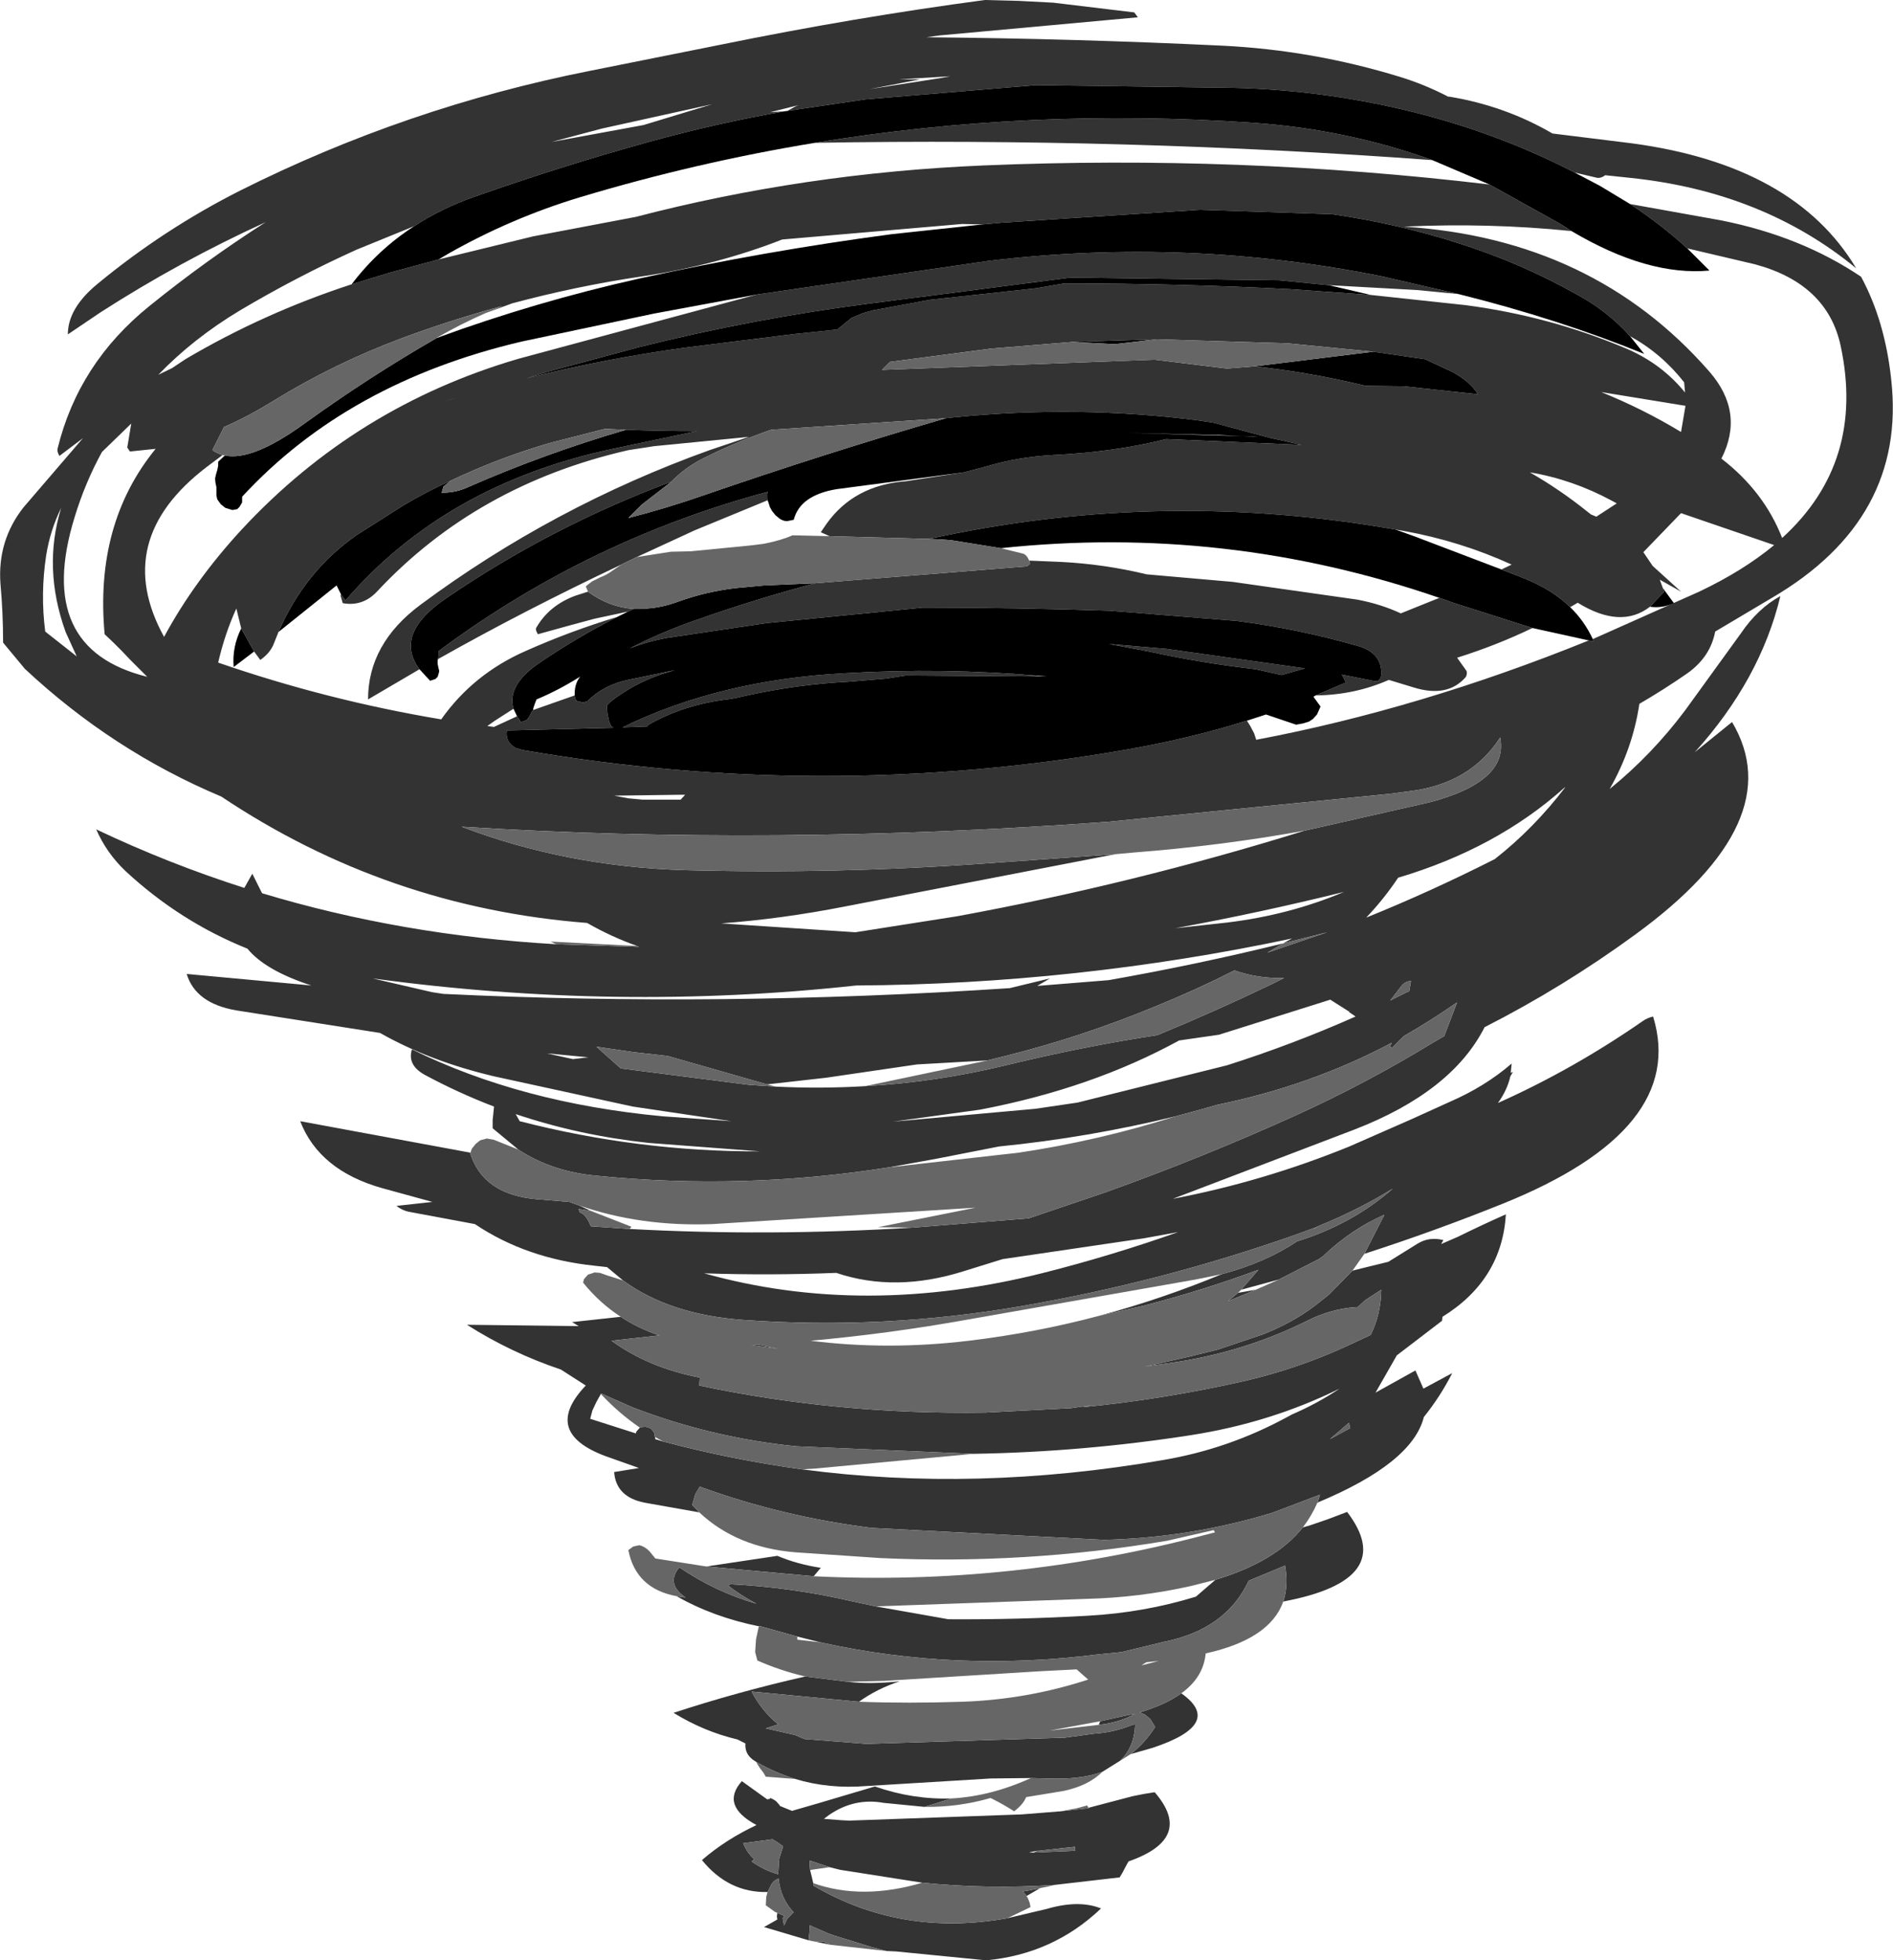 <?xml version="1.0" encoding="UTF-8" standalone="no"?>
<svg xmlns:xlink="http://www.w3.org/1999/xlink" height="221.0px" width="213.45px" xmlns="http://www.w3.org/2000/svg">
  <g transform="matrix(1.0, 0.0, 0.0, 1.0, 141.7, 62.9)">
    <path d="M-69.85 43.75 Q-72.8 42.7 -75.5 41.15 -98.05 39.4 -116.75 26.9 -129.0 21.75 -138.9 12.5 L-141.35 9.55 Q-141.35 6.2 -141.65 2.9 -142.0 -1.95 -139.05 -5.7 L-132.35 -13.5 -135.0 -11.5 Q-135.3 -12.0 -135.2 -12.35 -132.85 -21.95 -124.85 -28.4 -118.55 -33.5 -111.75 -37.85 -121.4 -33.45 -130.35 -27.7 L-134.05 -25.2 Q-134.05 -28.15 -130.7 -30.9 -123.25 -37.05 -114.65 -41.4 -95.9 -50.8 -75.25 -54.9 L-60.5 -57.85 Q-45.3 -60.95 -30.65 -62.9 L-26.8 -62.8 -22.95 -62.6 -13.8 -61.5 -13.4 -60.95 -35.8 -58.9 -37.25 -58.7 Q-20.55 -58.55 -3.85 -57.75 6.3 -57.25 16.1 -54.25 18.9 -53.4 21.6 -52.0 L21.75 -52.0 Q28.05 -50.95 33.35 -47.85 L42.25 -46.75 Q60.65 -44.3 67.6 -32.65 57.1 -41.3 42.1 -42.85 L39.25 -43.15 39.25 -43.1 Q38.8 -42.8 38.4 -42.85 L35.85 -43.45 Q27.7 -47.65 18.7 -50.0 8.15 -52.75 -2.7 -53.0 L-24.9 -53.3 -44.1 -51.7 -52.9 -50.4 -52.2 -50.8 Q-51.95 -50.95 -51.65 -51.05 L-54.85 -50.25 -53.25 -50.35 Q-60.95 -49.0 -68.55 -46.9 -78.5 -44.15 -88.25 -40.7 -91.95 -39.4 -95.0 -37.4 L-101.5 -34.75 Q-108.25 -31.7 -114.65 -27.9 -119.9 -24.75 -123.85 -20.65 L-122.3 -21.4 -120.8 -22.4 Q-112.0 -27.6 -102.05 -30.85 L-97.8 -32.15 -92.25 -33.65 -81.6 -36.25 -70.0 -38.45 Q-51.0 -43.4 -30.75 -44.25 -1.9 -45.45 26.25 -42.1 L34.25 -37.65 35.5 -36.85 Q26.15 -37.8 16.6 -37.35 37.95 -36.0 51.05 -21.0 55.05 -16.4 52.4 -11.2 57.2 -7.5 59.25 -2.25 68.65 -10.8 65.85 -23.9 64.35 -30.9 56.2 -33.1 L48.55 -34.9 Q45.6 -37.6 42.1 -39.9 L52.4 -38.05 Q61.4 -36.25 68.15 -31.7 70.85 -26.7 71.55 -20.1 73.3 -4.4 58.1 4.5 L51.7 8.3 Q51.15 11.2 48.5 13.05 45.9 14.85 43.15 16.45 42.4 21.5 39.8 26.05 44.55 22.2 48.3 17.2 L54.6 8.5 Q56.5 5.7 59.05 4.3 56.8 13.7 49.4 21.9 L53.6 18.5 Q60.25 29.65 42.7 42.45 34.55 48.4 25.7 52.9 22.0 60.2 11.0 64.45 L-9.45 72.25 Q0.75 70.3 10.45 66.35 L17.4 63.3 21.7 61.35 Q25.75 59.6 28.75 57.0 L28.65 58.05 28.9 57.95 28.6 58.45 Q28.25 60.0 27.2 61.45 35.7 57.65 43.55 52.2 44.05 51.85 44.7 51.7 48.6 64.4 27.75 72.8 20.05 75.9 12.15 78.45 L14.4 74.05 Q10.7 75.65 7.5 78.7 L7.0 79.05 2.5 81.35 -1.75 82.5 0.2 80.25 Q-6.15 82.6 -12.75 84.3 L-17.8 85.45 Q-10.7 83.55 -3.95 80.75 0.95 79.45 4.55 77.05 10.8 75.1 15.35 71.1 11.45 73.5 6.9 75.35 L6.6 75.5 4.25 76.35 Q-10.7 81.6 -26.25 84.3 -41.95 87.05 -57.95 85.9 -66.2 85.3 -71.45 81.45 L-73.25 79.95 -74.6 79.8 Q-82.35 79.0 -88.15 75.1 L-95.65 73.7 Q-96.35 73.55 -97.0 73.05 L-92.95 72.6 -98.6 71.05 Q-105.7 69.05 -107.85 63.5 L-88.65 67.05 -88.7 67.05 Q-87.25 71.8 -81.1 72.3 L-77.5 72.6 -76.4 73.0 -75.1 73.6 -76.45 73.4 -76.35 73.75 -75.9 74.0 Q-75.55 74.35 -75.3 74.85 L-75.1 75.3 -75.05 75.35 -70.7 75.65 Q-55.05 76.5 -38.8 75.5 L-25.7 74.45 -17.0 71.5 Q-6.1 67.6 4.5 62.8 12.4 59.2 19.7 54.75 L21.15 53.9 22.6 50.1 Q19.65 52.15 16.6 53.9 L15.3 55.2 15.0 55.1 15.25 54.65 Q6.1 59.5 -4.45 61.65 L-6.55 62.25 -9.15 62.95 Q-19.0 65.35 -29.05 66.35 L-36.2 67.75 -41.45 68.7 Q-57.85 71.3 -74.4 69.65 -79.45 69.2 -83.25 66.7 L-86.15 64.3 -86.15 63.85 -86.15 63.35 -86.1 62.9 -86.05 62.4 -86.0 61.9 -86.0 61.85 Q-90.05 60.3 -93.85 58.25 -95.8 57.15 -95.25 55.4 -83.0 61.45 -66.95 62.95 L-59.25 63.5 -70.35 61.85 -85.95 58.45 Q-93.2 56.75 -98.85 53.55 L-115.1 51.0 Q-119.65 50.2 -120.65 46.9 L-106.6 48.2 Q-111.8 46.5 -113.8 44.05 -121.4 41.0 -127.55 35.3 -129.7 33.25 -130.85 30.6 -122.75 34.45 -114.15 37.2 L-113.25 35.6 -112.15 37.8 Q-96.4 42.55 -79.0 43.55 L-69.65 43.85 -69.85 43.75 M10.8 80.35 L12.4 79.95 14.85 79.35 18.15 77.3 Q19.45 76.5 21.05 76.9 L20.8 77.35 22.65 76.55 Q25.6 75.1 28.1 74.0 27.65 81.4 20.95 85.55 L20.9 86.0 15.8 89.9 13.4 94.1 17.9 91.6 18.8 93.65 22.05 91.9 Q20.7 94.55 18.85 96.85 17.55 102.05 6.85 106.5 L7.15 105.6 1.75 107.65 Q-7.45 110.45 -17.2 110.7 L-43.4 109.35 Q-53.45 108.1 -62.8 104.7 L-63.3 105.55 -63.65 106.75 -62.85 107.6 -69.05 106.5 Q-72.25 105.85 -72.45 103.05 L-69.65 102.6 -73.45 101.25 Q-80.65 98.55 -75.65 93.3 L-78.45 91.5 Q-84.1 89.6 -89.05 86.45 L-76.45 86.6 -77.2 86.15 -71.7 85.55 Q-69.75 86.85 -67.35 87.65 L-72.75 88.25 Q-68.55 91.3 -62.8 92.4 L-62.85 93.3 Q-47.3 96.6 -30.6 96.35 L-20.9 95.85 -18.6 95.5 -19.7 95.75 Q-10.4 94.85 -1.2 92.75 4.55 91.4 9.95 88.95 L12.85 87.6 Q14.0 85.3 14.05 82.5 L12.2 83.7 11.4 84.45 Q8.5 84.6 5.8 85.95 -1.6 89.65 -10.05 90.8 L-12.55 91.15 -7.85 90.1 -4.4 89.25 0.8 87.5 1.5 87.2 Q4.7 85.85 7.2 83.8 L8.15 83.05 10.8 80.35 M5.2 109.3 L6.05 109.05 7.95 108.4 10.2 107.55 Q16.05 115.2 3.0 117.65 3.6 115.85 3.2 113.6 L-0.9 115.3 Q-3.45 120.8 -10.5 122.2 L-11.1 122.35 -15.25 123.35 -17.8 123.6 Q-33.95 125.65 -49.2 122.25 L-51.8 121.6 -56.1 120.4 -56.1 120.45 Q-61.3 119.4 -65.4 117.05 L-64.8 117.15 -64.4 117.2 Q-66.65 115.65 -65.1 113.8 -61.05 116.55 -56.4 117.9 -58.2 116.95 -59.6 115.85 L-59.35 115.7 Q-52.35 116.05 -45.5 117.65 L-42.95 118.2 -34.75 119.65 Q-26.85 119.7 -19.0 119.25 -12.7 118.9 -6.85 117.1 L-4.65 115.2 Q2.15 113.15 5.2 109.3 M-8.5 128.0 Q-3.6 131.45 -11.75 134.15 L-14.2 134.85 Q-12.6 133.6 -11.45 131.8 L-11.75 131.3 -12.0 130.9 -12.6 130.4 -13.2 130.15 Q-10.3 129.3 -8.5 128.0 M-15.4 135.6 L-17.4 136.85 Q-19.8 137.75 -23.65 137.6 L-25.45 137.55 -30.0 137.6 -44.0 138.45 Q-48.25 138.8 -52.05 137.65 -54.3 136.95 -56.4 135.75 L-56.55 135.65 Q-57.75 134.95 -57.65 133.65 L-58.55 133.2 Q-62.35 132.3 -65.75 130.2 -58.6 127.85 -50.9 126.1 L-46.1 126.7 Q-43.7 127.0 -40.25 126.65 -42.75 127.45 -44.85 128.95 L-56.95 127.8 Q-55.8 130.0 -53.95 131.5 L-55.35 131.95 -52.05 132.7 -51.0 133.15 -44.0 133.7 -21.65 133.0 -18.35 132.55 Q-16.05 132.4 -14.0 131.55 L-13.7 131.5 Q-13.8 134.1 -15.4 135.6 M-37.45 140.8 L-42.05 140.35 Q-45.35 139.75 -48.2 141.7 L-48.8 142.15 -46.9 142.3 -45.95 142.35 -26.5 141.65 -22.1 141.3 -18.9 140.95 -18.95 140.9 -14.0 139.6 -12.75 139.35 -11.5 139.15 Q-7.0 144.35 -14.45 146.95 L-14.65 147.3 -15.15 148.25 -15.45 148.75 -22.8 149.6 Q-30.3 150.1 -37.7 149.35 L-46.95 147.9 -48.15 147.6 -50.4 146.85 -50.4 147.3 -50.35 147.95 -50.15 148.75 -50.0 149.4 -49.95 149.7 Q-40.0 155.5 -28.1 153.35 L-23.65 152.3 Q-20.05 151.25 -17.55 152.25 -22.95 157.4 -30.5 158.1 L-40.65 157.1 -41.75 157.05 -43.45 156.6 -47.65 155.3 -48.35 155.05 -50.4 154.15 -50.4 154.65 -50.5 155.6 -50.5 155.85 -55.55 154.35 -54.05 153.5 -54.1 153.15 -54.05 152.75 -53.25 153.1 -53.45 153.35 -53.3 154.2 -52.95 153.45 -52.25 152.7 -52.2 152.7 Q-53.7 151.1 -53.9 148.9 L-53.95 148.9 Q-54.4 149.05 -54.7 149.5 L-55.15 150.4 Q-59.55 150.5 -62.55 146.8 -59.9 144.5 -56.4 142.85 -60.5 140.65 -58.05 137.9 L-55.2 139.95 -54.9 139.9 -54.85 139.8 Q-54.45 139.95 -54.15 140.2 L-53.8 140.6 -53.75 140.7 -52.4 141.25 -49.45 140.4 -43.05 138.5 Q-38.75 140.0 -34.4 139.85 L-37.45 140.8 M-24.4 149.95 L-25.95 150.85 -26.05 150.7 -26.4 150.35 -25.85 150.25 -24.8 150.05 -24.4 149.95 M-48.05 156.35 L-49.75 156.0 -48.85 156.0 -48.05 156.35 M-62.05 113.7 L-54.05 112.5 Q-51.8 113.45 -49.15 113.85 L-49.95 114.8 -62.05 113.7 M-126.9 -15.15 L-130.2 -11.95 Q-132.1 -8.5 -133.3 -4.55 -137.85 10.25 -125.1 13.4 L-126.05 12.45 -127.0 11.5 -127.95 10.5 -128.9 9.55 -129.9 8.6 Q-131.05 -3.85 -124.15 -12.3 L-127.05 -12.0 -127.35 -12.45 -126.9 -15.15 M-136.5 -0.25 Q-137.15 4.05 -136.6 8.3 L-133.05 11.1 -134.3 8.35 Q-136.9 1.15 -134.8 -5.65 -136.05 -3.1 -136.5 -0.25 M-49.8 -46.8 Q-25.5 -50.8 -0.3 -49.05 10.2 -48.3 19.8 -44.85 -14.85 -47.4 -49.8 -46.8 M-30.9 -37.6 L-33.2 -37.65 -53.5 -35.9 Q-60.9 -33.0 -69.25 -31.75 -76.7 -30.65 -83.95 -28.7 L-86.95 -27.6 -85.05 -28.4 Q-90.8 -26.85 -96.45 -24.75 -104.05 -21.9 -110.8 -17.75 -113.7 -15.95 -116.45 -14.75 L-117.75 -12.15 Q-117.25 -11.8 -116.6 -11.6 L-118.4 -10.25 Q-129.2 -2.0 -123.2 8.9 -119.8 2.6 -114.45 -3.2 -101.55 -17.1 -83.25 -22.45 L-56.35 -29.7 -30.15 -33.5 Q-7.8 -36.15 14.1 -31.75 L22.75 -29.75 18.1 -30.2 8.15 -30.75 2.55 -31.3 -8.75 -31.45 -20.1 -31.6 -21.05 -31.6 -43.5 -28.7 Q-56.75 -27.0 -69.7 -23.75 L-80.1 -20.95 -80.75 -20.75 -82.35 -20.25 Q-73.55 -22.45 -64.5 -23.7 L-52.1 -25.25 -47.3 -25.75 -45.7 -27.05 -44.4 -27.6 -43.35 -27.9 -36.85 -29.1 -24.9 -30.4 -21.7 -30.95 Q-8.95 -30.95 3.8 -30.3 L12.85 -29.65 23.55 -28.5 Q33.1 -27.25 41.8 -23.55 45.7 -21.85 48.3 -18.65 L48.2 -19.8 Q45.65 -23.05 42.1 -25.0 39.6 -27.8 36.2 -29.65 29.8 -33.25 22.85 -35.45 15.85 -37.7 8.5 -38.75 L-6.4 -39.25 -28.7 -37.8 -30.9 -37.6 M-90.9 -8.7 Q-93.65 -7.45 -96.25 -5.9 L-101.45 -2.6 Q-107.3 1.45 -110.3 8.35 L-110.8 9.6 Q-111.2 10.7 -112.35 11.5 L-113.05 10.55 -114.5 7.95 -115.05 5.7 Q-116.35 8.55 -117.1 11.8 -104.8 16.05 -91.95 18.2 -88.35 13.1 -82.45 10.5 -77.4 8.25 -72.1 6.65 -76.75 9.0 -81.05 11.95 -84.55 14.4 -83.8 17.0 L-85.9 18.35 -86.75 18.95 -86.0 19.05 -83.4 17.85 -82.95 18.5 -82.35 18.3 -82.2 18.15 -82.0 17.85 -81.75 17.35 -81.6 17.2 -81.6 17.15 -76.9 15.5 -76.9 15.6 -76.75 16.1 -75.95 16.3 -75.45 16.15 Q-73.7 14.35 -70.9 13.75 L-65.6 12.65 -67.1 13.1 Q-70.3 14.2 -72.85 16.2 L-73.25 16.6 -73.25 17.05 -73.2 17.55 -73.1 18.05 -73.0 18.5 -72.75 19.0 -72.55 19.15 -84.55 19.45 Q-84.75 20.8 -83.5 21.45 L-82.8 21.65 Q-49.0 27.5 -15.2 21.7 -7.85 20.45 -1.1 18.35 L-0.75 18.9 -0.3 19.75 -0.05 20.5 Q18.45 17.0 37.45 9.3 L38.0 9.4 37.9 9.15 49.9 3.8 Q54.85 1.45 58.35 -1.45 L47.85 -5.05 43.6 -0.65 44.65 0.9 47.85 3.8 45.45 2.45 45.8 3.4 45.95 3.8 44.35 5.5 Q41.05 8.05 36.2 5.05 L35.35 5.55 Q33.3 3.55 30.15 2.3 L27.6 1.3 28.75 0.75 Q22.95 -1.9 16.55 -3.05 L15.65 -3.2 Q-10.15 -7.75 -35.5 -2.45 L-37.05 -2.15 -48.15 -2.45 -49.15 -2.9 -48.5 -3.85 Q-45.4 -8.2 -39.55 -8.65 L-33.0 -9.65 -30.55 -10.3 Q-26.85 -11.4 -22.95 -11.6 -15.95 -11.95 -10.2 -13.4 L5.05 -12.75 1.45 -13.55 -4.9 -15.25 -6.55 -15.5 Q-20.15 -17.25 -34.15 -15.85 L-35.05 -15.75 -54.75 -14.45 Q-58.8 -13.05 -62.55 -11.15 -64.3 -10.25 -65.7 -8.9 L-66.0 -8.6 Q-79.55 -3.55 -91.4 4.55 -97.35 8.6 -94.4 12.55 L-100.2 15.95 Q-100.2 9.65 -94.25 5.25 -79.35 -5.8 -61.7 -12.15 L-57.25 -13.65 -67.95 -12.6 -70.85 -12.15 Q-87.95 -8.25 -99.2 3.8 -100.8 5.5 -103.05 5.1 L-103.3 4.25 -103.25 4.1 -102.75 4.8 Q-91.45 -8.3 -72.6 -12.3 L-63.1 -14.3 Q-67.2 -14.3 -71.1 -14.45 L-73.5 -14.55 -79.75 -12.95 Q-85.55 -11.25 -90.9 -8.7 M-90.05 -18.1 L-91.7 -17.6 -90.9 -17.85 -90.05 -18.1 M-37.95 -53.95 L-43.65 -52.85 -35.65 -54.1 -34.55 -54.3 -40.35 -53.95 -37.95 -53.95 M-79.5 -46.9 L-69.15 -48.8 -61.4 -51.15 -73.85 -48.4 -79.5 -46.9 M-55.15 -6.5 L-63.4 -3.1 -69.9 -0.1 -71.65 0.75 Q-82.65 5.95 -92.3 11.4 L-92.25 11.0 -92.25 10.5 -91.7 10.1 Q-75.1 -2.1 -55.15 -7.45 L-55.2 -7.2 -55.2 -6.7 -55.15 -6.5 M-75.4 3.8 Q-73.05 5.55 -70.2 5.75 L-70.9 6.05 -74.65 6.85 -77.25 7.55 -81.05 8.6 Q-81.35 8.1 -81.25 7.9 -79.8 5.35 -76.8 4.25 L-75.4 3.8 M-49.75 2.85 L-25.9 0.95 -25.55 0.65 -25.65 0.3 -22.05 0.45 Q-17.15 0.7 -12.4 1.85 L-2.7 2.7 11.35 4.7 Q14.0 5.2 16.25 6.25 L20.6 4.5 22.3 5.1 31.1 7.9 Q27.05 9.85 22.6 11.25 L23.6 12.65 Q23.8 12.9 23.6 13.4 21.55 15.8 17.7 14.6 L14.9 13.75 Q11.05 15.45 6.65 15.5 L10.05 14.05 9.85 13.6 9.6 13.15 13.35 13.9 Q13.85 14.0 14.05 13.25 14.2 10.75 11.5 9.95 4.75 8.0 -2.25 7.1 L-16.6 5.95 Q-27.1 5.6 -37.65 5.6 L-55.3 7.35 -66.4 9.0 Q-68.65 9.4 -70.7 10.2 -67.1 8.35 -63.2 7.0 -56.55 4.65 -49.75 2.85 M-20.75 -24.35 L-29.95 -23.6 -41.35 -22.1 -42.25 -21.2 -11.5 -22.35 -3.35 -21.35 -0.25 -21.6 Q6.15 -20.9 12.3 -19.4 L16.6 -19.35 24.95 -18.45 Q24.05 -19.9 22.1 -20.95 L19.0 -22.4 13.15 -23.25 3.45 -24.2 -11.3 -24.65 -20.75 -24.35 M38.3 -4.65 L40.6 -6.15 40.05 -6.45 Q35.6 -8.85 30.8 -9.65 34.2 -7.7 37.25 -5.25 L37.7 -4.9 38.3 -4.65 M48.35 -17.15 L38.85 -18.7 Q43.55 -16.8 47.85 -14.2 L48.35 -17.15 M5.45 12.45 L2.8 13.2 -0.1 12.55 Q-6.2 11.85 -12.15 10.55 L-16.65 9.7 -10.2 10.25 5.45 12.45 M5.4 30.75 L19.5 27.55 Q28.45 25.2 27.45 20.25 24.1 25.45 17.25 26.3 L14.95 26.6 -16.8 29.75 Q-54.7 32.5 -89.65 30.3 -77.85 34.8 -64.45 35.2 -47.55 35.65 -30.7 34.45 L-15.95 33.4 -46.45 39.3 Q-53.6 40.7 -60.4 41.2 L-45.25 42.2 -33.8 40.4 Q-13.9 36.75 5.4 30.75 M-44.15 59.55 Q-36.15 59.1 -28.3 57.2 -19.45 55.05 -11.2 53.8 -4.65 51.1 1.7 48.05 L3.1 47.35 Q0.2 47.45 -2.5 46.5 -6.85 48.7 -11.4 50.55 -19.6 53.95 -28.15 56.1 L-30.35 56.65 -38.3 57.1 -48.55 58.6 -55.2 59.35 -66.4 56.15 -70.35 55.7 -74.45 55.1 -71.7 57.55 -57.25 59.4 -54.25 59.6 Q-49.2 59.85 -44.15 59.55 M1.2 44.5 L7.95 42.2 3.0 43.45 1.2 44.5 M3.35 43.25 L4.0 42.9 Q-20.3 48.05 -45.15 48.2 -72.2 51.15 -99.7 47.4 L-93.0 48.95 -91.7 49.15 Q-60.4 50.65 -27.85 48.5 L-23.3 47.4 -24.75 48.25 -16.7 47.6 Q-6.75 45.85 3.0 43.45 L3.35 43.25 M17.2 48.85 L17.4 47.7 Q16.85 47.7 16.4 48.15 L15.05 49.9 16.85 49.0 17.2 48.85 M12.35 40.55 Q19.65 37.6 26.85 33.95 31.25 30.5 34.8 25.85 L34.7 25.9 Q27.05 32.75 15.95 36.05 14.35 38.45 12.35 40.55 M10.55 51.05 L10.35 51.1 8.3 49.8 -4.25 53.75 -8.75 54.4 Q-18.6 59.8 -31.2 62.2 L-41.0 63.55 -24.95 62.1 -20.2 61.4 -3.35 57.2 Q4.05 54.85 11.15 51.7 L10.35 51.15 10.55 51.05 M-51.25 102.75 Q-31.7 105.35 -10.55 101.7 -3.2 100.45 3.35 96.9 L4.0 96.55 Q6.8 95.35 9.35 93.65 1.55 97.5 -7.45 98.9 -19.7 100.8 -31.95 101.0 L-51.9 100.15 Q-61.45 99.2 -70.4 95.75 L-73.9 94.2 -73.95 94.25 -74.45 95.15 -74.9 96.1 -75.15 97.05 -70.0 98.7 -69.95 98.5 -69.55 98.05 -69.55 98.0 -68.95 97.95 Q-68.5 98.0 -68.2 98.25 L-67.95 98.6 -67.85 99.1 -67.8 99.35 -66.95 99.6 Q-59.25 101.65 -51.25 102.75 M10.55 98.1 L10.5 97.85 10.4 97.5 8.25 99.35 10.55 98.1 M-24.45 13.3 L-25.9 13.35 -39.55 13.25 -41.8 13.6 -45.95 13.95 Q-51.75 14.25 -57.45 15.5 L-58.55 15.75 -59.35 15.9 Q-64.6 16.5 -68.65 18.85 L-68.7 19.0 -71.5 19.1 Q-60.55 13.75 -46.45 13.0 -35.35 12.35 -24.45 13.3 M-3.3 41.1 Q3.7 40.25 9.85 37.65 0.35 40.0 -9.2 41.75 L-3.3 41.1 M-76.3 13.4 L-76.4 13.45 -76.25 13.35 -76.3 13.4 M-64.45 26.7 L-65.1 26.7 -72.45 26.8 -70.85 27.1 -69.25 27.25 -64.95 27.25 -64.45 26.7 M-75.35 56.3 L-80.05 55.85 -77.1 56.5 -75.35 56.3 M-54.0 89.15 L-56.9 88.75 -56.1 88.7 -54.0 89.15 M-68.55 65.95 Q-76.45 65.1 -83.55 62.7 L-83.1 63.5 Q-69.65 66.95 -56.0 66.9 L-68.55 65.95 M-62.3 80.65 Q-44.3 85.7 -24.05 80.6 -16.35 78.65 -8.85 76.0 L-12.7 76.7 -28.65 79.05 -33.0 80.4 Q-40.75 82.85 -47.4 80.6 -54.9 80.9 -62.3 80.65 M-0.1 82.5 L-3.25 83.8 -2.1 82.85 -0.1 82.5 M-24.75 145.75 L-25.5 145.9 -25.65 145.95 -25.15 145.95 -20.45 145.75 -20.5 145.3 -24.55 145.75 -24.75 145.75 M-17.65 131.15 L-14.95 130.55 -13.7 130.3 Q-15.45 131.3 -17.8 131.55 L-17.65 131.15 M-56.65 146.7 L-56.95 146.95 Q-55.55 147.95 -53.95 148.4 L-53.85 146.7 -53.4 145.25 -54.1 144.75 -54.6 144.45 -57.9 144.9 Q-57.45 146.0 -56.65 146.7" fill="#333333" fill-rule="evenodd" stroke="none"/>
    <path d="M35.85 -43.45 L38.7 -41.95 42.1 -39.9 Q45.6 -37.6 48.55 -34.9 L51.05 -32.4 Q44.1 -31.75 35.5 -36.85 L34.25 -37.65 26.25 -42.1 19.8 -44.85 Q10.2 -48.3 -0.3 -49.05 -25.5 -50.8 -49.8 -46.8 -63.2 -44.6 -76.35 -40.65 -84.1 -38.3 -91.15 -34.3 L-92.25 -33.65 -97.8 -32.15 -102.05 -30.85 Q-99.1 -34.75 -95.0 -37.4 -91.95 -39.4 -88.25 -40.7 -78.5 -44.15 -68.55 -46.9 -60.95 -49.0 -53.25 -50.35 L-52.9 -50.4 -44.1 -51.7 -24.9 -53.3 -2.7 -53.0 Q8.15 -52.75 18.7 -50.0 27.7 -47.65 35.85 -43.45 M-92.45 -24.8 Q-81.25 -28.9 -69.6 -31.5 -55.5 -34.6 -41.15 -36.5 L-30.9 -37.6 -28.7 -37.8 -6.4 -39.25 8.5 -38.75 Q15.85 -37.7 22.85 -35.45 29.8 -33.25 36.2 -29.65 39.6 -27.8 42.1 -25.0 L43.7 -23.0 Q34.0 -26.95 22.75 -29.75 L14.1 -31.75 Q-7.8 -36.15 -30.15 -33.5 L-56.35 -29.7 -67.95 -27.55 -82.85 -24.4 Q-102.5 -19.8 -114.4 -6.9 L-114.4 -6.25 -114.7 -5.75 -114.95 -5.5 -115.5 -5.4 -116.3 -5.65 -116.8 -6.05 -117.2 -6.6 -117.3 -7.05 -117.3 -7.5 -117.3 -8.0 -117.4 -8.45 -117.45 -8.95 -117.35 -9.4 -117.2 -9.9 -117.1 -10.4 -117.1 -10.85 -116.35 -11.55 Q-113.2 -10.9 -107.3 -15.2 -100.1 -20.4 -92.45 -24.8 M-110.3 8.35 Q-107.3 1.45 -101.45 -2.6 L-96.25 -5.9 Q-93.65 -7.45 -90.9 -8.7 L-91.7 -8.05 -91.9 -7.35 Q-90.3 -7.35 -89.0 -7.95 -80.35 -11.75 -71.1 -14.45 -67.2 -14.3 -63.1 -14.3 L-72.6 -12.3 Q-91.45 -8.3 -102.75 4.8 L-103.25 4.1 -103.75 3.1 -110.3 8.35 M-94.4 12.55 Q-97.35 8.6 -91.4 4.55 -79.55 -3.55 -66.0 -8.6 L-69.35 -6.0 -70.85 -4.5 Q-66.55 -5.6 -62.25 -7.1 -48.8 -11.75 -35.05 -15.75 L-34.15 -15.85 Q-20.15 -17.25 -6.55 -15.5 L-4.9 -15.25 1.45 -13.55 5.05 -12.75 -10.2 -13.4 Q-15.95 -11.95 -22.95 -11.6 -26.85 -11.4 -30.55 -10.3 L-33.0 -9.65 -47.4 -7.75 Q-51.5 -7.05 -52.2 -4.3 L-52.95 -4.15 Q-53.35 -4.15 -53.75 -4.4 L-54.25 -4.8 -54.65 -5.3 -54.9 -5.75 -55.05 -6.25 -55.15 -6.5 -55.2 -6.7 -55.2 -7.2 -55.15 -7.45 Q-75.1 -2.1 -91.7 10.1 L-92.25 10.5 -92.25 11.0 -92.3 11.4 -92.35 11.5 -92.35 11.95 -92.25 12.45 Q-92.15 12.7 -92.2 12.9 L-92.35 13.4 -92.6 13.65 -93.2 13.85 -94.4 12.55 M-37.05 -2.15 L-35.5 -2.45 Q-10.15 -7.75 15.65 -3.2 L17.75 -2.45 27.6 1.3 30.15 2.3 Q33.3 3.55 35.35 5.55 36.95 7.1 37.9 9.15 L38.0 9.4 37.45 9.3 31.1 7.9 22.3 5.1 20.6 4.5 Q-3.5 -3.8 -28.85 -1.1 L-34.45 -2.0 -35.75 -2.1 -37.05 -2.15 M44.35 5.5 L45.95 3.8 45.8 3.4 47.05 5.1 Q45.7 5.7 44.35 5.5 M-1.1 18.35 Q-7.85 20.45 -15.2 21.7 -49.0 27.5 -82.8 21.65 L-83.5 21.45 Q-84.75 20.8 -84.55 19.45 L-72.55 19.15 -72.75 19.0 -73.0 18.5 -73.1 18.05 -73.2 17.55 -73.25 17.05 -73.25 16.6 -72.85 16.2 Q-70.3 14.2 -67.1 13.1 L-65.6 12.65 -70.9 13.75 Q-73.7 14.35 -75.45 16.15 L-75.95 16.3 -76.75 16.1 -76.9 15.6 -76.9 15.5 Q-76.95 14.25 -76.3 13.4 L-76.25 13.35 -76.4 13.45 Q-78.7 14.9 -81.2 15.95 L-81.4 16.45 -81.55 16.9 -81.6 17.2 -81.75 17.35 -82.0 17.85 -82.2 18.15 -82.35 18.3 -82.95 18.5 -83.4 17.85 -83.8 17.0 Q-84.55 14.4 -81.05 11.95 -76.75 9.0 -72.1 6.65 L-70.9 6.05 -70.2 5.75 -69.0 5.75 -68.75 5.7 Q-67.05 5.6 -65.15 4.9 -62.1 3.8 -58.75 3.4 L-55.55 3.1 -49.75 2.85 Q-56.55 4.65 -63.2 7.0 -67.1 8.35 -70.7 10.2 -68.65 9.4 -66.4 9.0 L-55.3 7.35 -37.65 5.6 Q-27.1 5.6 -16.6 5.95 L-2.25 7.1 Q4.75 8.0 11.5 9.95 14.2 10.75 14.05 13.25 13.85 14.0 13.35 13.9 L9.6 13.15 9.85 13.6 10.05 14.05 6.65 15.5 6.4 15.65 7.2 16.75 7.0 17.2 6.8 17.65 6.35 18.15 5.9 18.45 5.25 18.65 4.45 18.8 1.05 17.65 -1.1 18.35 M-114.5 7.95 L-113.05 10.55 -115.35 12.3 Q-115.55 10.05 -114.5 7.95 M-90.05 -18.1 L-90.9 -17.85 -91.7 -17.6 -90.05 -18.1 M12.85 -29.65 L3.8 -30.3 Q-8.95 -30.95 -21.7 -30.95 L-24.9 -30.4 -36.85 -29.1 -43.35 -27.9 -44.4 -27.6 -45.7 -27.05 -47.3 -25.75 -52.1 -25.25 -64.5 -23.7 Q-73.55 -22.45 -82.35 -20.25 L-80.75 -20.75 -80.1 -20.95 -69.7 -23.75 Q-56.75 -27.0 -43.5 -28.7 L-21.05 -31.6 -20.1 -31.6 -8.75 -31.45 2.55 -31.3 8.15 -30.75 12.85 -29.65 M-0.25 -21.6 L13.15 -23.25 19.0 -22.4 22.1 -20.95 Q24.05 -19.9 24.95 -18.45 L16.6 -19.35 12.3 -19.4 Q6.15 -20.9 -0.25 -21.6 M-11.3 -24.65 L-14.7 -24.25 -16.05 -24.1 -20.75 -24.35 -11.3 -24.65 M-4.15 -13.85 L0.2 -13.65 -0.4 -13.7 -14.65 -14.1 -4.15 -13.85 M5.45 12.45 L-10.2 10.25 -16.65 9.7 -12.15 10.55 Q-6.2 11.85 -0.1 12.55 L2.8 13.2 5.45 12.45 M-25.9 13.35 L-23.65 13.35 -24.45 13.3 Q-35.35 12.35 -46.45 13.0 -60.55 13.75 -71.5 19.1 L-68.7 19.0 -68.65 18.85 Q-64.6 16.5 -59.35 15.9 L-58.55 15.75 -57.45 15.5 Q-51.75 14.25 -45.95 13.95 L-41.8 13.6 -39.55 13.25 -25.9 13.35" fill="#000000" fill-rule="evenodd" stroke="none"/>
    <path d="M12.15 78.45 L10.8 80.35 8.15 83.05 7.2 83.8 Q4.7 85.85 1.5 87.2 L0.8 87.5 -4.4 89.25 -7.85 90.1 -12.55 91.15 -10.05 90.8 Q-1.6 89.65 5.8 85.95 8.5 84.6 11.4 84.45 L12.2 83.7 14.05 82.5 Q14.0 85.3 12.85 87.6 L9.95 88.95 Q4.55 91.4 -1.2 92.75 -10.4 94.85 -19.7 95.75 L-18.6 95.5 -20.9 95.85 -30.6 96.35 Q-47.3 96.6 -62.85 93.3 L-62.8 92.4 Q-68.55 91.3 -72.75 88.25 L-67.35 87.65 Q-69.75 86.85 -71.7 85.55 -74.1 84.0 -75.95 81.7 L-75.85 81.3 -75.4 80.8 -74.65 80.55 -74.05 80.6 -73.2 80.9 -71.45 81.45 Q-66.2 85.3 -57.95 85.9 -41.95 87.05 -26.25 84.3 -10.7 81.6 4.25 76.35 L6.6 75.5 6.4 75.65 6.9 75.35 Q11.45 73.5 15.35 71.1 10.8 75.1 4.55 77.05 0.95 79.45 -3.95 80.75 L-6.9 81.35 -32.5 85.85 Q-41.4 87.45 -50.3 88.25 -41.6 89.35 -32.45 88.25 -24.95 87.35 -17.8 85.45 L-12.75 84.3 Q-6.15 82.6 0.2 80.25 L-1.75 82.5 -2.1 82.85 -3.25 83.8 -0.1 82.5 2.5 81.35 7.0 79.05 7.5 78.7 Q10.7 75.65 14.4 74.05 L12.15 78.45 M6.85 106.5 Q6.2 108.0 5.2 109.3 2.15 113.15 -4.65 115.2 L-7.4 115.9 Q-13.2 117.2 -19.15 117.35 L-40.15 118.1 -42.95 118.2 -45.5 117.65 Q-52.35 116.05 -59.35 115.7 L-59.6 115.85 Q-58.2 116.95 -56.4 117.9 -61.05 116.55 -65.1 113.8 -66.65 115.65 -64.4 117.2 L-64.8 117.15 -65.4 117.05 Q-70.0 116.2 -70.85 111.85 L-70.3 111.45 -69.6 111.3 Q-69.0 111.45 -68.5 111.95 L-67.8 112.8 -62.05 113.7 -49.95 114.8 Q-27.6 115.9 -5.85 110.15 L-4.7 109.85 -4.85 109.6 -10.1 110.8 Q-26.15 113.5 -42.45 112.75 L-52.05 112.1 Q-58.65 111.55 -62.85 107.6 L-63.65 106.75 -63.3 105.55 -62.8 104.7 Q-53.45 108.1 -43.4 109.35 L-17.2 110.7 Q-7.45 110.45 1.75 107.65 L7.15 105.6 6.85 106.5 M3.0 117.65 Q1.5 121.9 -5.75 123.5 -6.0 126.2 -8.5 128.0 -10.3 129.3 -13.2 130.15 L-12.6 130.4 -12.0 130.9 -11.75 131.3 -11.45 131.8 Q-12.6 133.6 -14.2 134.85 L-15.4 135.6 Q-13.8 134.1 -13.7 131.5 L-14.0 131.55 Q-16.05 132.4 -18.35 132.55 L-21.65 133.0 -44.0 133.7 -51.0 133.15 -52.05 132.7 -55.35 131.95 -53.95 131.5 Q-55.8 130.0 -56.95 127.8 L-44.85 128.95 Q-39.3 129.15 -33.2 128.95 -25.9 128.7 -19.0 126.45 L-20.3 125.3 -24.25 125.5 -42.05 126.6 -46.1 126.7 -50.9 126.1 Q-53.7 125.45 -56.3 124.3 L-56.55 123.35 -56.45 121.9 -56.15 120.5 -56.1 120.45 -56.1 120.4 -51.8 121.6 -51.8 121.95 -49.2 122.25 Q-33.95 125.65 -17.8 123.6 L-15.25 123.35 -11.1 122.35 -10.5 122.2 Q-3.45 120.8 -0.9 115.3 L3.2 113.6 Q3.6 115.85 3.0 117.65 M-17.4 136.85 Q-18.95 138.4 -21.75 139.0 L-26.0 139.7 Q-26.3 140.5 -27.35 141.3 -28.5 140.55 -30.0 139.8 -33.65 140.85 -37.45 140.8 L-34.4 139.85 Q-29.95 139.6 -25.45 137.55 L-23.65 137.6 Q-19.8 137.75 -17.4 136.85 M-22.1 141.3 L-20.25 140.95 -19.15 140.65 -19.15 140.6 -18.95 140.9 -18.9 140.95 -22.1 141.3 M-22.8 149.6 L-23.6 149.8 -24.4 149.95 -24.8 150.05 -25.85 150.25 -26.4 150.35 -26.05 150.7 -25.95 150.85 -25.8 151.1 -25.6 151.6 -25.5 152.1 -28.1 153.35 Q-40.0 155.5 -49.95 149.7 L-50.0 149.4 Q-44.5 151.35 -37.7 149.35 -30.3 150.1 -22.8 149.6 M-41.75 157.05 L-48.05 156.35 -48.85 156.0 -49.75 156.0 -50.5 155.85 -50.5 155.6 -50.4 154.65 -50.4 154.15 -48.35 155.05 -47.65 155.3 -43.45 156.6 -41.75 157.05 M-54.05 152.75 L-54.3 152.65 -55.35 151.9 -55.3 150.95 -55.15 150.4 -54.7 149.5 Q-54.4 149.05 -53.95 148.9 L-53.9 148.9 Q-53.7 151.1 -52.2 152.7 L-52.25 152.7 -52.95 153.45 -53.3 154.2 -53.45 153.35 -53.25 153.1 -54.05 152.75 M-52.05 137.65 L-55.35 137.4 -55.65 136.9 -56.0 136.45 -56.35 135.9 -56.4 135.75 Q-54.3 136.95 -52.05 137.65 M-88.65 67.05 L-88.5 66.6 -88.05 66.05 -87.55 65.65 -86.8 65.45 -86.0 65.6 -83.25 66.7 Q-79.45 69.2 -74.4 69.65 -57.85 71.3 -41.45 68.7 L-26.85 67.05 Q-17.8 65.7 -9.15 62.95 L-6.55 62.25 -4.45 61.65 Q6.1 59.5 15.25 54.65 L15.0 55.1 15.3 55.2 16.6 53.9 Q19.65 52.15 22.6 50.1 L21.15 53.9 19.7 54.75 Q12.4 59.2 4.5 62.8 -6.1 67.6 -17.0 71.5 L-25.7 74.45 -38.8 75.5 -42.7 75.45 -31.7 73.25 -61.4 75.1 Q-69.45 75.4 -76.4 73.0 L-77.5 72.6 -81.1 72.3 Q-87.25 71.8 -88.7 67.05 L-88.65 67.05 M-79.0 43.55 L-79.6 43.25 -69.85 43.75 -69.65 43.85 -79.0 43.55 M-86.95 -27.6 Q-89.7 -26.4 -92.4 -24.85 L-92.45 -24.8 Q-100.1 -20.4 -107.3 -15.2 -113.2 -10.9 -116.35 -11.55 L-116.6 -11.6 Q-117.25 -11.8 -117.75 -12.15 L-116.45 -14.75 Q-113.7 -15.95 -110.8 -17.75 -104.05 -21.9 -96.45 -24.75 -90.8 -26.85 -85.05 -28.4 L-86.95 -27.6 M-90.9 -8.7 Q-85.55 -11.25 -79.75 -12.95 L-73.5 -14.55 -71.1 -14.45 Q-80.35 -11.75 -89.0 -7.95 -90.3 -7.35 -91.9 -7.35 L-91.7 -8.05 -90.9 -8.7 M-66.0 -8.6 L-65.7 -8.9 Q-64.3 -10.25 -62.55 -11.15 -58.8 -13.05 -54.75 -14.45 L-35.05 -15.75 Q-48.8 -11.75 -62.25 -7.1 -66.55 -5.6 -70.85 -4.5 L-69.35 -6.0 -66.0 -8.6 M-48.15 -2.45 L-37.05 -2.15 -35.75 -2.1 -34.45 -2.0 -28.85 -1.1 -26.4 -0.5 Q-25.95 -0.4 -25.65 0.3 L-25.55 0.65 -25.9 0.95 -49.75 2.85 -55.55 3.1 -58.75 3.4 Q-62.1 3.8 -65.15 4.9 -67.05 5.6 -68.75 5.7 L-69.0 5.75 -70.2 5.75 Q-73.05 5.55 -75.4 3.8 L-75.65 3.2 -74.95 2.65 -74.05 2.2 Q-73.25 1.9 -72.6 1.4 L-71.65 0.75 -69.9 -0.1 -66.05 -0.7 -63.8 -0.75 -57.15 -1.4 -55.55 -1.6 Q-53.55 -2.0 -52.35 -2.55 L-48.15 -2.45 M-0.25 -21.6 L-3.35 -21.35 -11.5 -22.35 -42.25 -21.2 -41.35 -22.1 -29.95 -23.6 -20.75 -24.35 -16.05 -24.1 -14.7 -24.25 -11.3 -24.65 3.45 -24.2 13.15 -23.25 -0.25 -21.6 M-15.95 33.4 L-30.7 34.45 Q-47.55 35.65 -64.45 35.2 -77.85 34.8 -89.65 30.3 -54.7 32.5 -16.8 29.75 L14.95 26.6 17.25 26.3 Q24.1 25.45 27.45 20.25 28.45 25.2 19.5 27.55 L5.4 30.75 Q-4.05 32.45 -13.75 33.2 L-15.95 33.4 M-30.35 56.65 L-28.15 56.1 Q-19.6 53.95 -11.4 50.55 -6.85 48.7 -2.5 46.5 0.2 47.45 3.1 47.35 L1.7 48.05 Q-4.65 51.1 -11.2 53.8 -19.45 55.05 -28.3 57.2 -36.15 59.1 -44.15 59.55 L-30.35 56.65 M-54.25 59.6 L-57.25 59.4 -71.7 57.55 -74.45 55.1 -70.35 55.7 -66.4 56.15 -55.2 59.35 -54.25 59.6 M1.2 44.5 L3.0 43.45 7.95 42.2 1.2 44.5 M17.2 48.85 L16.85 49.0 15.05 49.9 16.4 48.15 Q16.85 47.7 17.4 47.7 L17.2 48.85 M-31.95 101.0 L-49.7 102.65 -51.25 102.75 Q-59.25 101.65 -66.95 99.6 L-67.85 99.1 -67.95 98.6 -68.2 98.25 Q-68.5 98.0 -68.95 97.95 L-69.55 98.0 -69.55 98.05 Q-71.95 96.4 -73.95 94.25 L-73.9 94.2 -70.4 95.75 Q-61.45 99.2 -51.9 100.15 L-31.95 101.0 M10.55 98.1 L8.25 99.35 10.4 97.5 10.5 97.85 10.55 98.1 M-75.1 73.6 L-70.5 75.4 -70.7 75.65 -75.05 75.35 -75.1 75.3 -75.3 74.85 Q-75.55 74.35 -75.9 74.0 L-76.35 73.75 -76.45 73.4 -75.1 73.6 M-54.0 89.15 L-56.1 88.7 -56.9 88.75 -54.0 89.15 M-25.15 145.95 L-24.75 145.75 -24.55 145.75 -20.5 145.3 -20.45 145.75 -25.15 145.95 M-13.0 124.85 L-11.05 124.35 -12.45 124.5 -13.0 124.85 M-17.8 131.55 Q-15.45 131.3 -13.7 130.3 L-14.95 130.55 -17.65 131.15 -23.35 132.2 -17.8 131.55 M-56.65 146.7 Q-57.45 146.0 -57.9 144.9 L-54.6 144.45 -54.1 144.75 -53.4 145.25 -53.85 146.7 -53.95 148.4 Q-55.55 147.95 -56.95 146.95 L-56.65 146.7 M-50.35 147.95 L-50.4 147.3 -50.4 146.85 -48.15 147.6 -50.25 147.9 -50.35 147.95" fill="#666666" fill-rule="evenodd" stroke="none"/>
  </g>
</svg>
